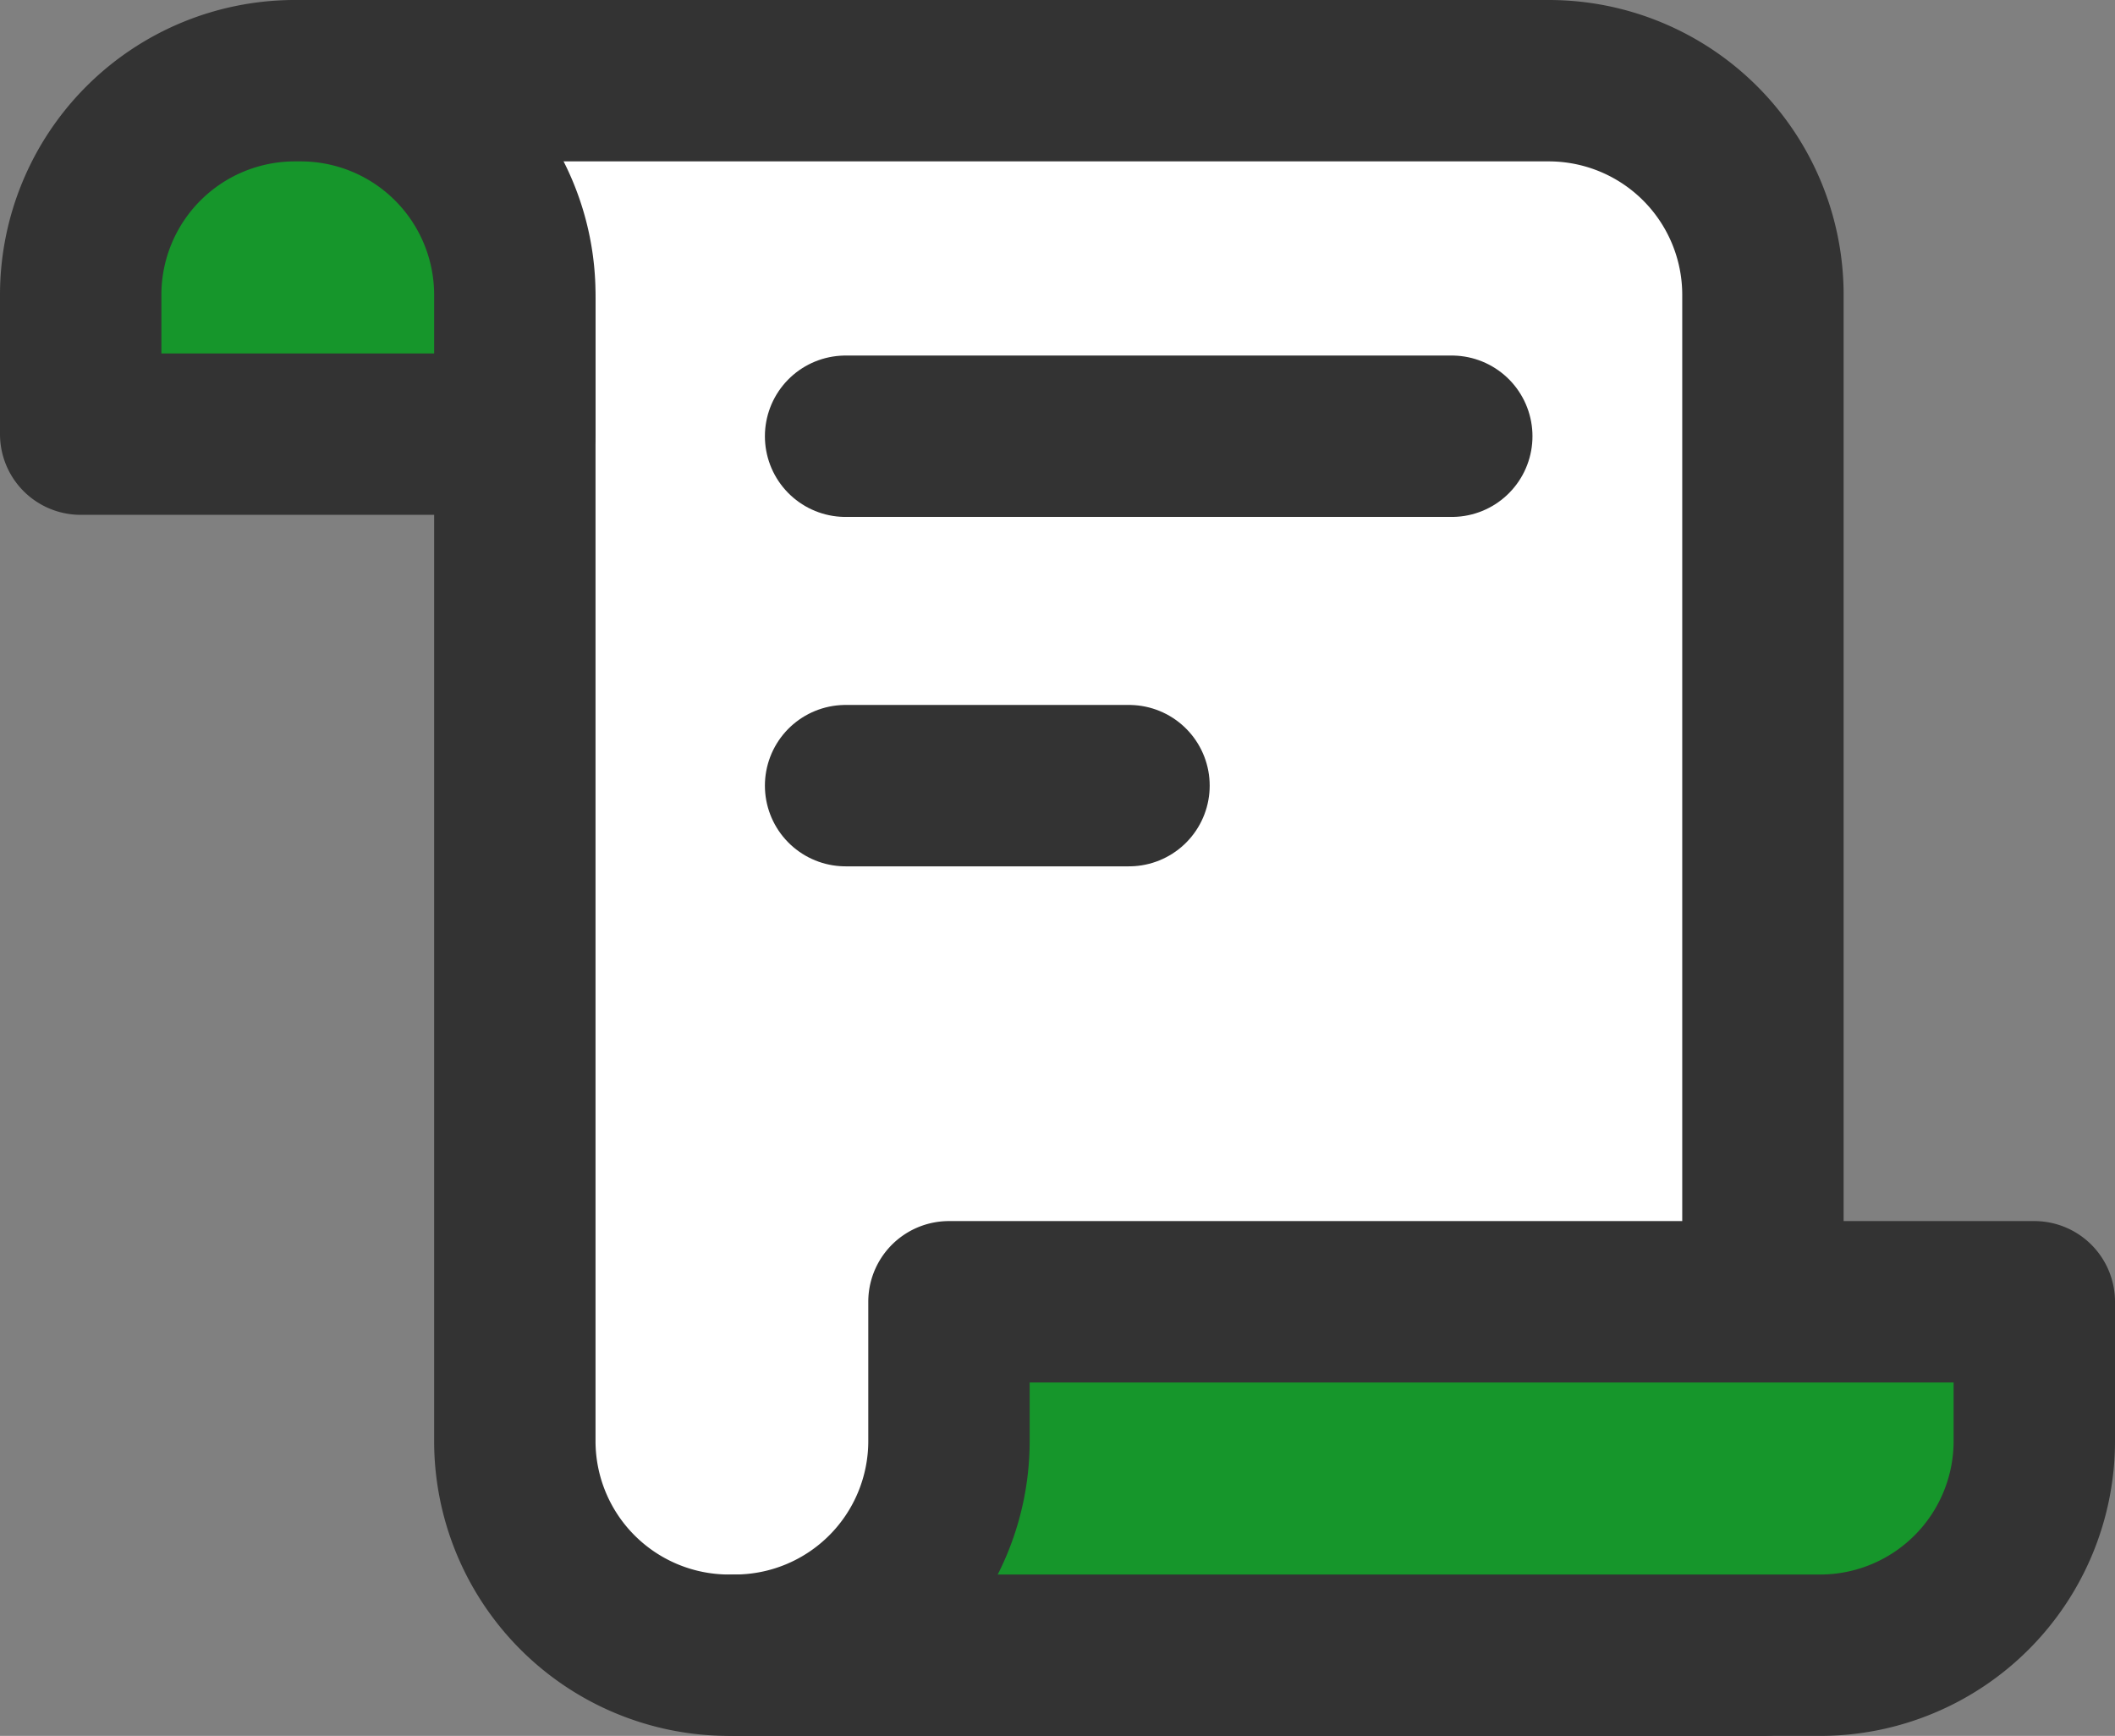 <svg xmlns="http://www.w3.org/2000/svg" xmlns:xlink="http://www.w3.org/1999/xlink" width="26.21" height="21.512" viewBox="0 0 26.21 21.512">
  <rect x="0" y="0" width="26.21" height="21.512" fill="#808080" stroke="none"/>
  <defs>
    <rect id="Rectangle_470" data-name="Rectangle 470" width="26.21" height="21.512" transform="translate(0 0)" fill="none"/>
  </defs>
  <g id="Group_560" data-name="Group 560" transform="translate(0 0)">
    <g id="Group_559" data-name="Group 559" clip-path="url(#clip-path)">
      <path id="Path_423" data-name="Path 423" d="M19.193,1H3.69L6.38,3.729V17.858a2.654,2.654,0,0,0,2.654,2.654H21.847V3.654A2.654,2.654,0,0,0,19.193,1" fill="#fff"/>
      <path id="Path_424" data-name="Path 424" d="M19.193,1H3.69L6.38,3.729V17.858a2.654,2.654,0,0,0,2.654,2.654H21.847V3.654A2.654,2.654,0,0,0,19.193,1Z" fill="none" stroke="#333" stroke-linecap="round" stroke-linejoin="round" stroke-width="2"/>
      <path id="Path_425" data-name="Path 425" d="M11.76,16.132v1.726a2.654,2.654,0,0,1-2.654,2.654h13.45a2.654,2.654,0,0,0,2.654-2.654V16.132Z" fill="#16962b"/>
      <path id="Path_426" data-name="Path 426" d="M11.76,16.132v1.726a2.654,2.654,0,0,1-2.654,2.654h13.45a2.654,2.654,0,0,0,2.654-2.654V16.132Z" fill="none" stroke="#333" stroke-linecap="round" stroke-linejoin="round" stroke-width="2"/>
      <path id="Path_427" data-name="Path 427" d="M3.726,1H3.654A2.654,2.654,0,0,0,1,3.654V5.38H6.38V3.654A2.654,2.654,0,0,0,3.726,1" fill="#16962b"/>
      <path id="Path_428" data-name="Path 428" d="M3.726,1H3.654A2.654,2.654,0,0,0,1,3.654V5.38H6.38V3.654A2.654,2.654,0,0,0,3.726,1Z" fill="none" stroke="#333" stroke-linecap="round" stroke-linejoin="round" stroke-width="2"/>
      <line id="Line_44" data-name="Line 44" x2="7.512" transform="translate(10.479 5.406)" fill="none" stroke="#333" stroke-linecap="round" stroke-linejoin="round" stroke-width="2"/>
      <line id="Line_45" data-name="Line 45" x2="3.512" transform="translate(10.479 9.736)" fill="none" stroke="#333" stroke-linecap="round" stroke-linejoin="round" stroke-width="2"/>
    </g>
  </g>
</svg>
